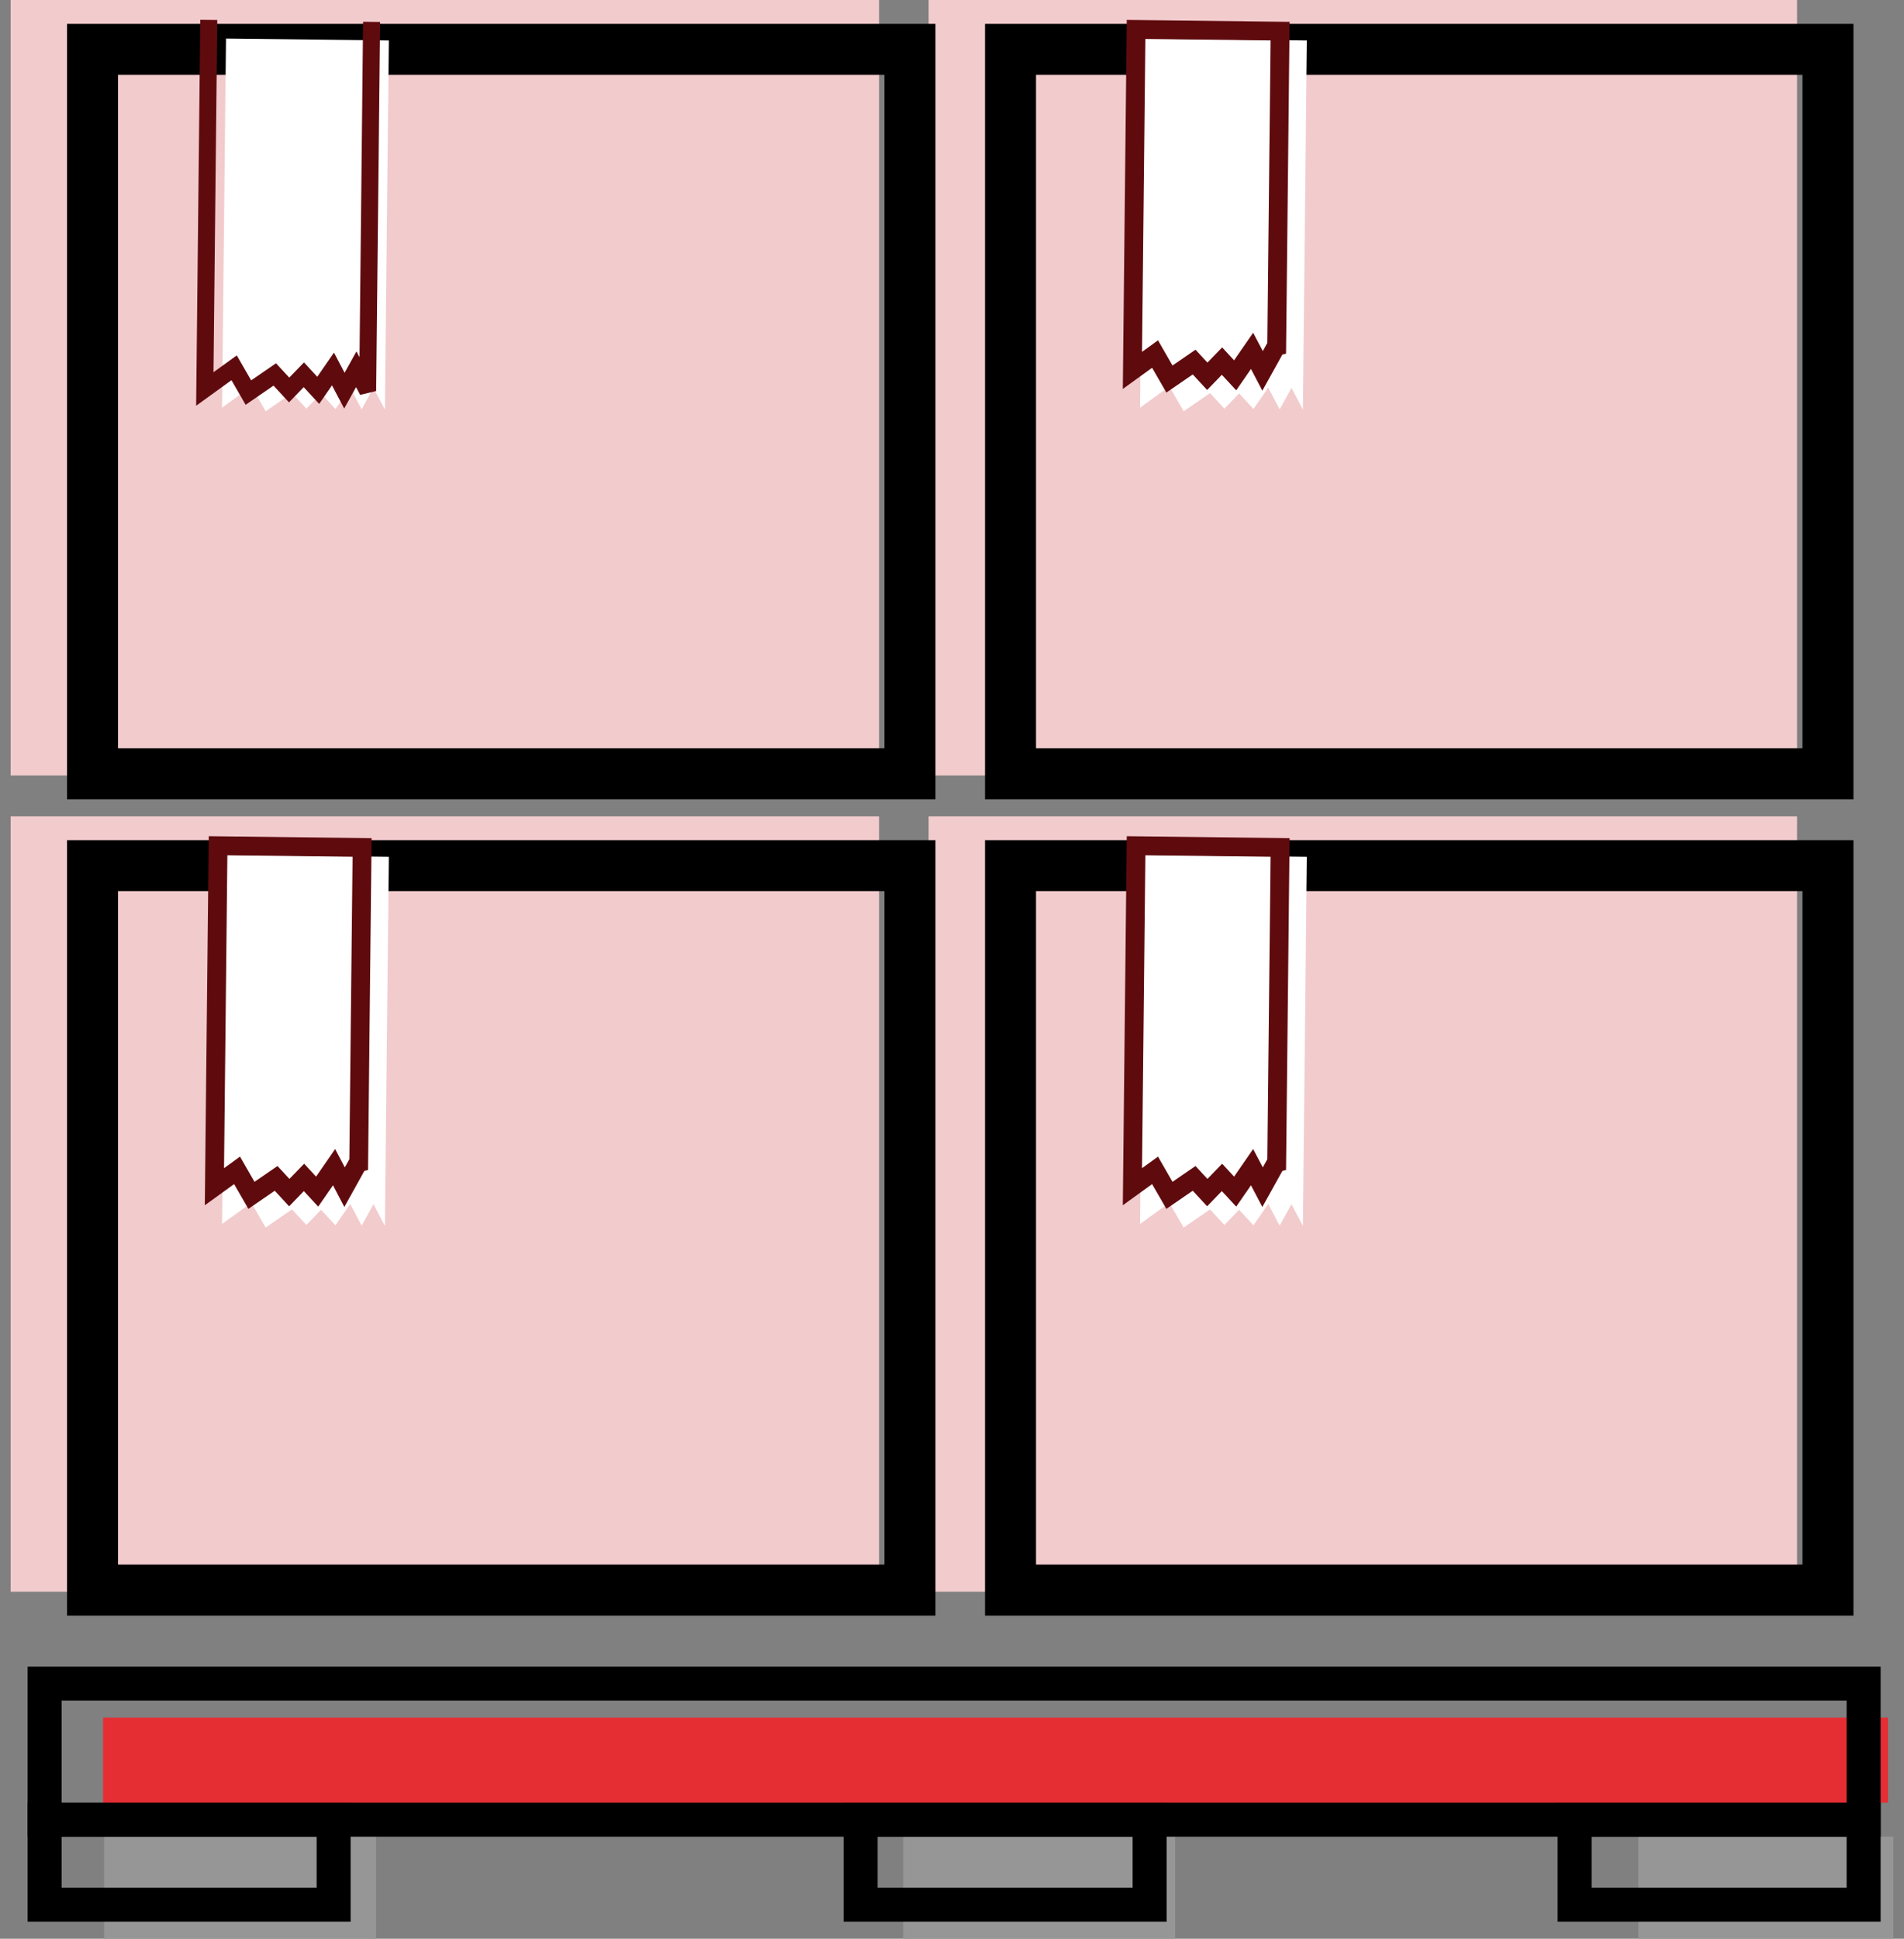 <svg width="112" height="114" viewBox="0 0 112 114" fill="none" xmlns="http://www.w3.org/2000/svg">
<rect x="0" y="0" width="112" height="114" fill="#808080" stroke="none"/>
<g id="Group 5">
<g id="Group 4">
<path id="Vector" d="M105.71 48H54.625V93.597H105.71V48Z" fill="#F2CBCD"/>
<path id="Vector_2" d="M107.527 50.903H59.442V93.5H107.527V50.903Z" stroke="black" stroke-width="3"/>
<path id="Vector_3" d="M67.294 50.268L76.873 50.382L76.641 72.084L75.97 70.81L75.272 72.068L74.602 70.794L73.733 72.05L72.888 71.135L72.023 72.029L71.177 71.115L69.626 72.182L68.786 70.725L67.062 71.97L67.294 50.268Z" fill="white"/>
<path id="Vector_4" d="M75.096 68.792L74.968 68.549L74.472 69.444L74.27 69.807L74.077 69.439L73.651 68.631L73.132 69.382L72.656 70.07L72.279 69.663L71.882 69.233L71.475 69.653L71.017 70.127L70.569 69.642L70.243 69.29L69.849 69.561L68.791 70.288L68.251 69.352L67.945 68.819L67.447 69.179L66.613 69.781L66.827 49.731L75.299 49.832L75.096 68.792Z" stroke="#5F0B0E" stroke-width="1.107"/>
</g>
<g id="Group 3">
<path id="Vector_5" d="M51.71 48H0.625V93.597H51.71V48Z" fill="#F2CBCD"/>
<path id="Vector_6" d="M53.527 50.903H5.442V93.5H53.527V50.903Z" stroke="black" stroke-width="3"/>
<path id="Vector_7" d="M13.294 50.268L22.873 50.382L22.641 72.084L21.97 70.81L21.273 72.068L20.602 70.794L19.733 72.05L18.887 71.135L18.023 72.029L17.177 71.115L15.626 72.182L14.786 70.725L13.062 71.97L13.294 50.268Z" fill="white"/>
<path id="Vector_8" d="M21.096 68.792L20.968 68.549L20.472 69.444L20.27 69.807L20.077 69.439L19.651 68.631L19.132 69.382L18.656 70.07L18.279 69.663L17.882 69.233L17.475 69.653L17.017 70.127L16.569 69.642L16.243 69.29L15.849 69.561L14.791 70.288L14.251 69.352L13.945 68.819L13.447 69.179L12.613 69.781L12.827 49.731L21.299 49.832L21.096 68.792Z" stroke="#5F0B0E" stroke-width="1.107"/>
</g>
<g id="Group 2">
<path id="Vector_9" d="M105.71 0H54.625V45.597H105.71V0Z" fill="#F2CBCD"/>
<path id="Vector_10" d="M107.527 2.903H59.442V45.5H107.527V2.903Z" stroke="black" stroke-width="3"/>
<path id="Vector_11" d="M67.294 2.268L76.873 2.382L76.641 24.084L75.97 22.81L75.272 24.068L74.602 22.794L73.733 24.05L72.888 23.135L72.023 24.029L71.177 23.115L69.626 24.182L68.786 22.724L67.062 23.97L67.294 2.268Z" fill="white"/>
<path id="Vector_12" d="M75.096 20.792L74.968 20.549L74.472 21.444L74.27 21.807L74.077 21.439L73.651 20.631L73.132 21.381L72.656 22.07L72.279 21.663L71.882 21.233L71.475 21.653L71.017 22.127L70.569 21.642L70.243 21.29L69.849 21.561L68.791 22.288L68.251 21.352L67.945 20.819L67.447 21.179L66.613 21.781L66.827 1.731L75.299 1.832L75.096 20.792Z" stroke="#5F0B0E" stroke-width="1.107"/>
</g>
<g id="Group 1">
<path id="Vector_13" d="M51.71 0H0.625V45.597H51.71V0Z" fill="#F2CBCD"/>
<path id="Vector_14" d="M53.527 2.903H5.442V45.5H53.527V2.903Z" stroke="black" stroke-width="3"/>
<path id="Vector_15" d="M13.294 2.268L22.873 2.382L22.641 24.084L21.97 22.81L21.273 24.068L20.602 22.794L19.733 24.05L18.887 23.135L18.023 24.029L17.177 23.115L15.626 24.182L14.786 22.724L13.062 23.97L13.294 2.268Z" fill="white"/>
<path id="Vector_16" d="M12.28 1.171L12.048 22.873L13.772 21.627L14.612 23.084L16.163 22.018L17.008 22.932L17.873 22.038L18.719 22.953L19.587 21.697L20.258 22.971L20.956 21.713L21.627 22.987L21.858 1.285" stroke="#5F0B0E"/>
</g>
<path id="Vector_17" d="M111.062 101H6.062V106H111.062V101Z" fill="#E52E34"/>
<path id="Vector_18" d="M22.125 108H6.125V114H22.125V108Z" fill="#969696"/>
<path id="Vector_19" d="M69.125 108H53.125V114H69.125V108Z" fill="#969696"/>
<path id="Vector_20" d="M111.375 108H96.375V114H111.375V108Z" fill="#969696"/>
<path id="Vector_21" d="M109.625 99H2.625V107H109.625V99Z" stroke="black" stroke-width="2"/>
<path id="Vector_22" d="M19.625 107H2.625V112H19.625V107Z" stroke="black" stroke-width="2"/>
<path id="Vector_23" d="M67.625 107H50.625V112H67.625V107Z" stroke="black" stroke-width="2"/>
<path id="Vector_24" d="M109.625 107H92.625V112H109.625V107Z" stroke="black" stroke-width="2"/>
</g>
</svg>
